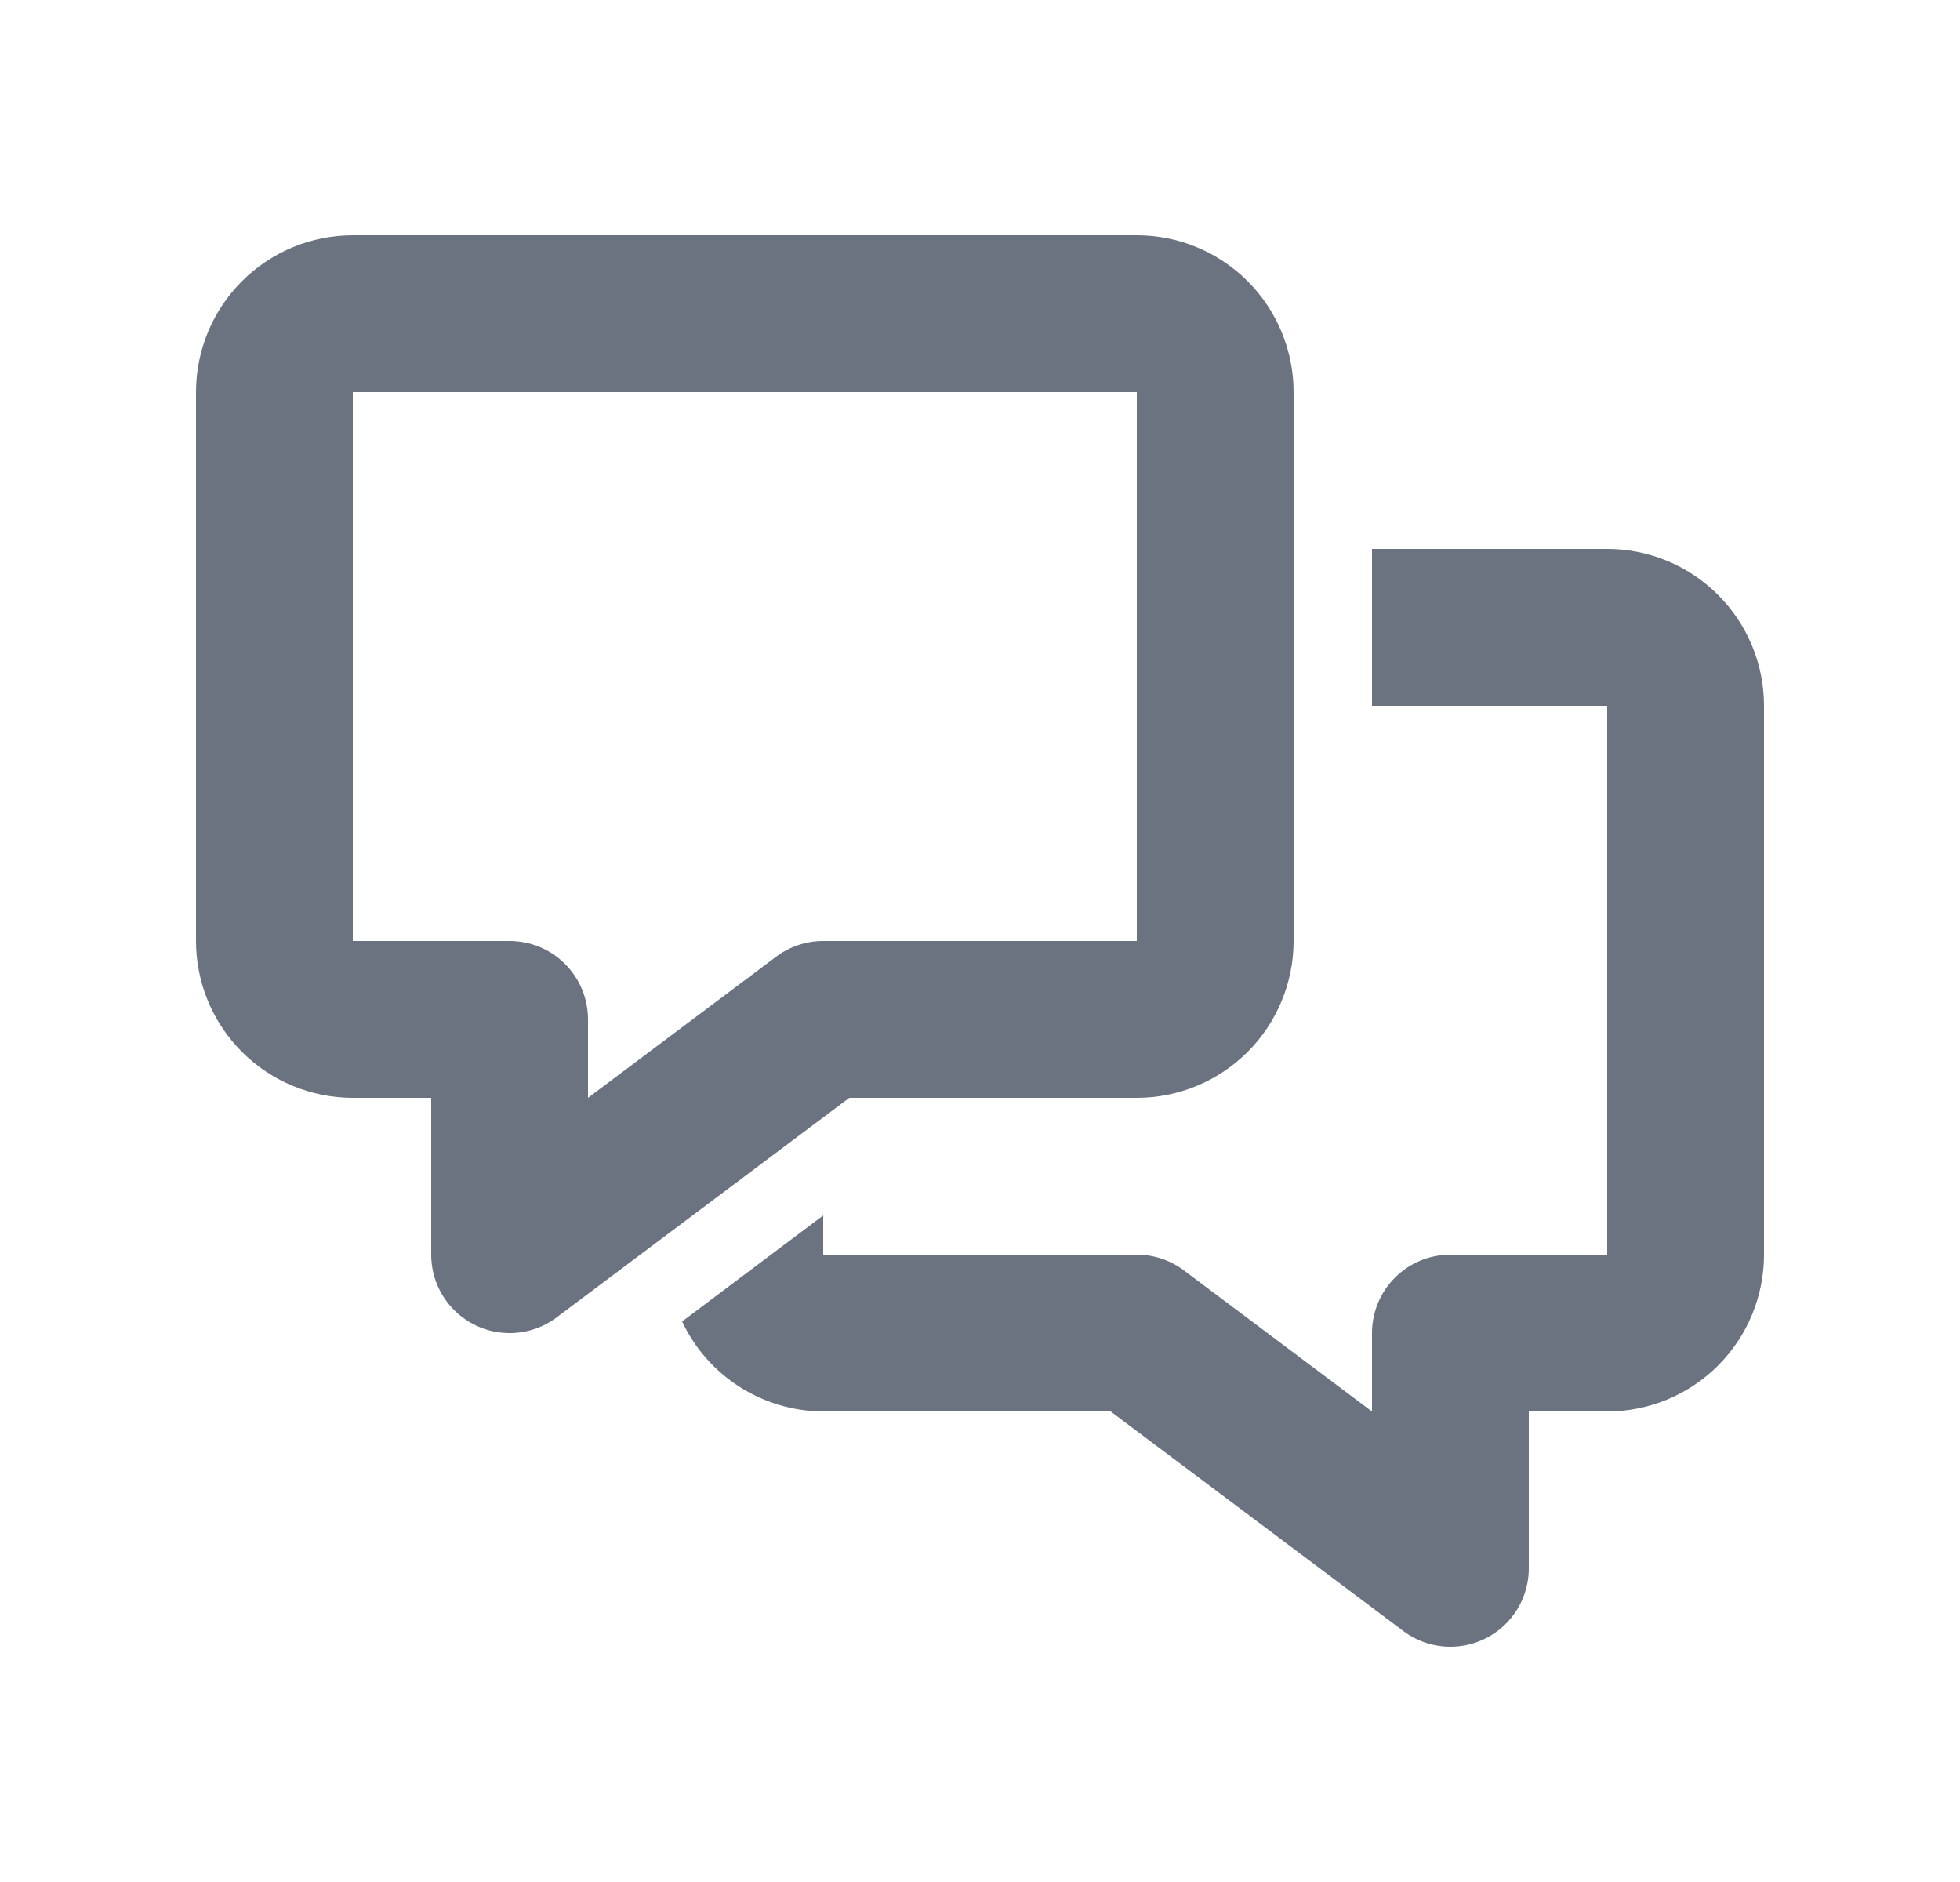 <svg width="25" height="24" viewBox="0 0 25 24" fill="none" xmlns="http://www.w3.org/2000/svg">
<path d="M20.5 7H17.5V9H20.5V16H18.5C18.235 16 17.98 16.105 17.793 16.293C17.605 16.48 17.5 16.735 17.5 17V18L15.1 16.2C14.927 16.07 14.716 16 14.5 16H10.5V15.5L8.7 16.852C8.861 17.194 9.115 17.483 9.434 17.686C9.753 17.889 10.122 17.998 10.5 18H14.167L17.9 20.8C18.073 20.93 18.284 21 18.5 21C18.765 21 19.02 20.895 19.207 20.707C19.395 20.52 19.5 20.265 19.5 20V18H20.5C21.03 18 21.539 17.789 21.914 17.414C22.289 17.039 22.5 16.53 22.5 16V9C22.5 8.47 22.289 7.961 21.914 7.586C21.539 7.211 21.03 7 20.5 7Z" fill="#6B7280"/>
<path d="M6.5 17C6.235 17 5.98 16.895 5.793 16.707C5.605 16.52 5.5 16.265 5.5 16V14H4.5C3.97 14 3.461 13.789 3.086 13.414C2.711 13.039 2.5 12.53 2.5 12V5C2.5 4.47 2.711 3.961 3.086 3.586C3.461 3.211 3.97 3 4.5 3H14.5C15.03 3 15.539 3.211 15.914 3.586C16.289 3.961 16.5 4.47 16.5 5V12C16.5 12.53 16.289 13.039 15.914 13.414C15.539 13.789 15.03 14 14.5 14H10.833L7.1 16.8C6.927 16.93 6.716 17 6.5 17ZM4.5 5V12H6.5C6.765 12 7.02 12.105 7.207 12.293C7.395 12.48 7.5 12.735 7.5 13V14L9.9 12.2C10.073 12.07 10.284 12 10.5 12H14.5V5H4.5Z" fill="#6B7280"/>
</svg>
